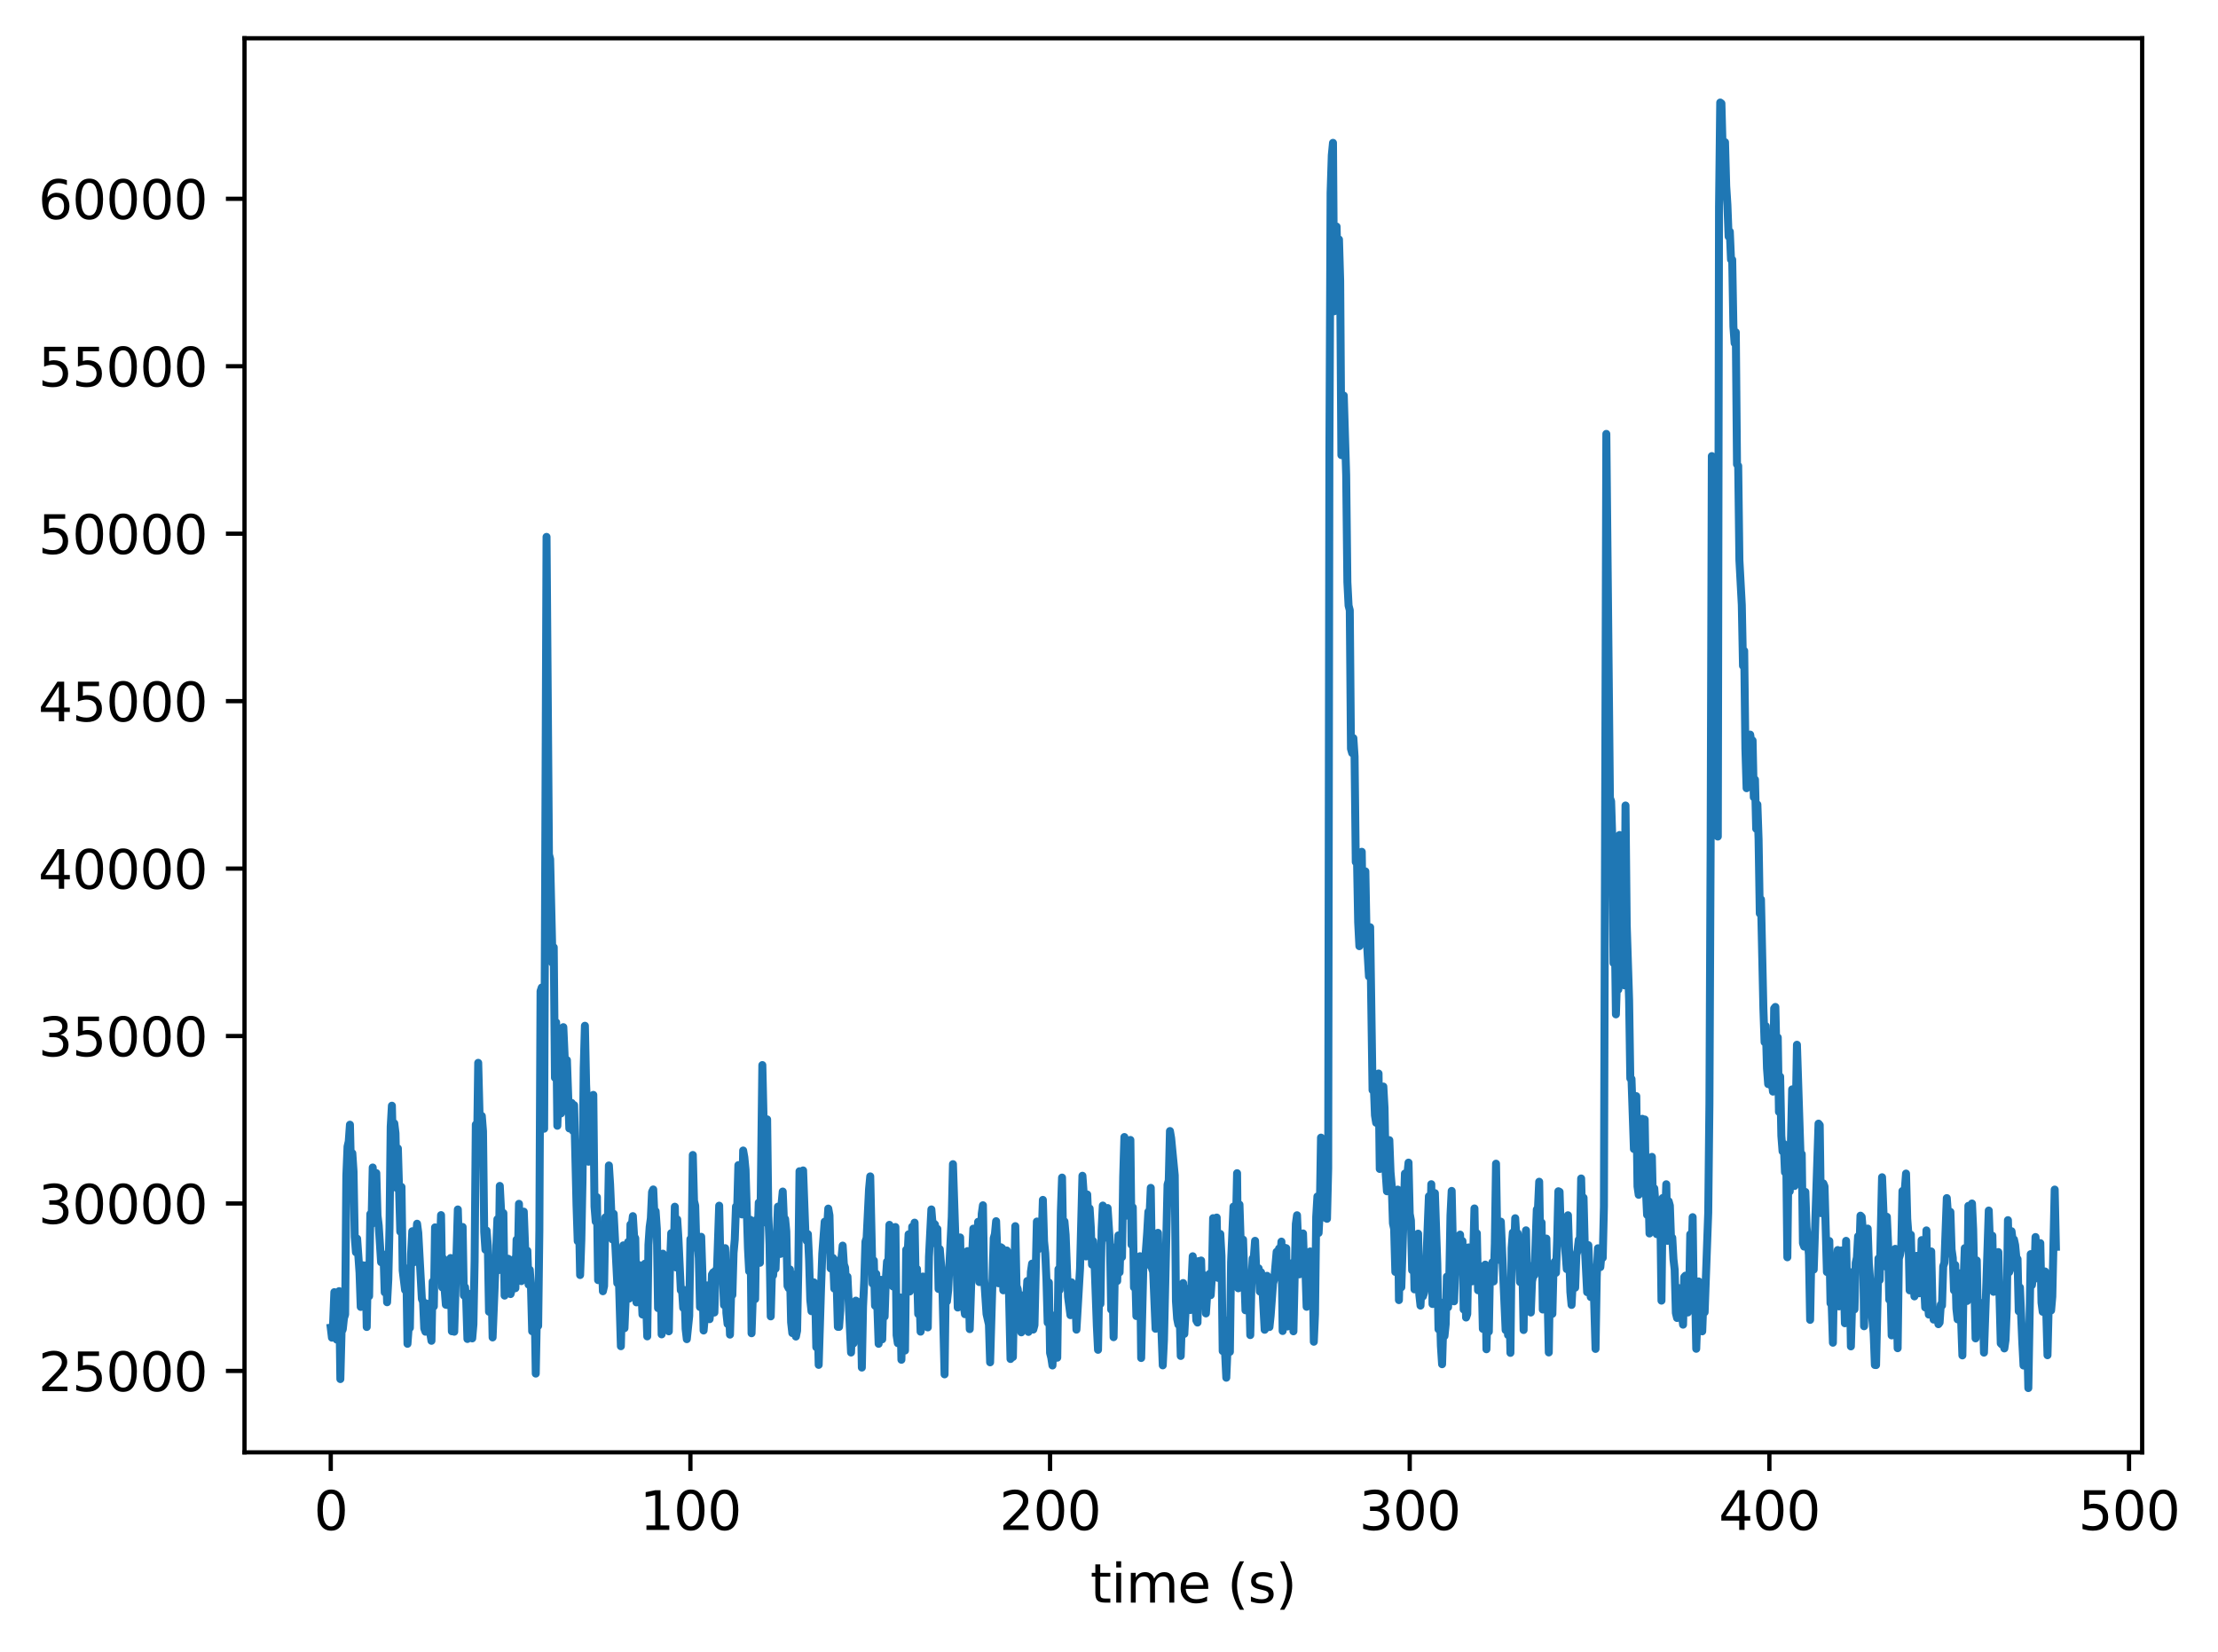 <?xml version="1.0" encoding="utf-8" standalone="no"?>
<!DOCTYPE svg PUBLIC "-//W3C//DTD SVG 1.1//EN"
  "http://www.w3.org/Graphics/SVG/1.1/DTD/svg11.dtd">
<svg xmlns:xlink="http://www.w3.org/1999/xlink" width="417.406pt" height="310.868pt" viewBox="0 0 417.406 310.868" xmlns="http://www.w3.org/2000/svg" version="1.1">
 <defs>
  <style type="text/css">*{stroke-linejoin: round; stroke-linecap: butt}</style>
 </defs>
 <g id="figure_1">
  <g id="patch_1">
   <path d="M 0 310.868 
L 417.406 310.868 
L 417.406 0 
L 0 0 
z
" style="fill: #ffffff"/>
  </g>
  <g id="axes_1">
   <g id="patch_2">
    <path d="M 46.013 273.312 
L 403.132 273.312 
L 403.132 7.2 
L 46.013 7.2 
z
" style="fill: #ffffff"/>
   </g>
   <g id="matplotlib.axis_1">
    <g id="xtick_1">
     <g id="line2d_1">
      <defs>
       <path id="m9c7e925cc3" d="M 0 0 
L 0 3.5 
" style="stroke: #000000; stroke-width: 0.8"/>
      </defs>
      <g>
       <use xlink:href="#m9c7e925cc3" x="62.245" y="273.312" style="stroke: #000000; stroke-width: 0.8"/>
      </g>
     </g>
     <g id="text_1">
      <!-- 0 -->
      <g transform="translate(59.064 287.91) scale(0.1 -0.1)">
       <defs>
        <path id="DejaVuSans-30" d="M 2034 4250 
Q 1547 4250 1301 3770 
Q 1056 3291 1056 2328 
Q 1056 1369 1301 889 
Q 1547 409 2034 409 
Q 2525 409 2770 889 
Q 3016 1369 3016 2328 
Q 3016 3291 2770 3770 
Q 2525 4250 2034 4250 
z
M 2034 4750 
Q 2819 4750 3233 4129 
Q 3647 3509 3647 2328 
Q 3647 1150 3233 529 
Q 2819 -91 2034 -91 
Q 1250 -91 836 529 
Q 422 1150 422 2328 
Q 422 3509 836 4129 
Q 1250 4750 2034 4750 
z
" transform="scale(0.016)"/>
       </defs>
       <use xlink:href="#DejaVuSans-30"/>
      </g>
     </g>
    </g>
    <g id="xtick_2">
     <g id="line2d_2">
      <g>
       <use xlink:href="#m9c7e925cc3" x="129.929" y="273.312" style="stroke: #000000; stroke-width: 0.8"/>
      </g>
     </g>
     <g id="text_2">
      <!-- 100 -->
      <g transform="translate(120.385 287.91) scale(0.1 -0.1)">
       <defs>
        <path id="DejaVuSans-31" d="M 794 531 
L 1825 531 
L 1825 4091 
L 703 3866 
L 703 4441 
L 1819 4666 
L 2450 4666 
L 2450 531 
L 3481 531 
L 3481 0 
L 794 0 
L 794 531 
z
" transform="scale(0.016)"/>
       </defs>
       <use xlink:href="#DejaVuSans-31"/>
       <use xlink:href="#DejaVuSans-30" x="63.623"/>
       <use xlink:href="#DejaVuSans-30" x="127.246"/>
      </g>
     </g>
    </g>
    <g id="xtick_3">
     <g id="line2d_3">
      <g>
       <use xlink:href="#m9c7e925cc3" x="197.612" y="273.312" style="stroke: #000000; stroke-width: 0.8"/>
      </g>
     </g>
     <g id="text_3">
      <!-- 200 -->
      <g transform="translate(188.068 287.91) scale(0.1 -0.1)">
       <defs>
        <path id="DejaVuSans-32" d="M 1228 531 
L 3431 531 
L 3431 0 
L 469 0 
L 469 531 
Q 828 903 1448 1529 
Q 2069 2156 2228 2338 
Q 2531 2678 2651 2914 
Q 2772 3150 2772 3378 
Q 2772 3750 2511 3984 
Q 2250 4219 1831 4219 
Q 1534 4219 1204 4116 
Q 875 4013 500 3803 
L 500 4441 
Q 881 4594 1212 4672 
Q 1544 4750 1819 4750 
Q 2544 4750 2975 4387 
Q 3406 4025 3406 3419 
Q 3406 3131 3298 2873 
Q 3191 2616 2906 2266 
Q 2828 2175 2409 1742 
Q 1991 1309 1228 531 
z
" transform="scale(0.016)"/>
       </defs>
       <use xlink:href="#DejaVuSans-32"/>
       <use xlink:href="#DejaVuSans-30" x="63.623"/>
       <use xlink:href="#DejaVuSans-30" x="127.246"/>
      </g>
     </g>
    </g>
    <g id="xtick_4">
     <g id="line2d_4">
      <g>
       <use xlink:href="#m9c7e925cc3" x="265.295" y="273.312" style="stroke: #000000; stroke-width: 0.8"/>
      </g>
     </g>
     <g id="text_4">
      <!-- 300 -->
      <g transform="translate(255.752 287.91) scale(0.1 -0.1)">
       <defs>
        <path id="DejaVuSans-33" d="M 2597 2516 
Q 3050 2419 3304 2112 
Q 3559 1806 3559 1356 
Q 3559 666 3084 287 
Q 2609 -91 1734 -91 
Q 1441 -91 1130 -33 
Q 819 25 488 141 
L 488 750 
Q 750 597 1062 519 
Q 1375 441 1716 441 
Q 2309 441 2620 675 
Q 2931 909 2931 1356 
Q 2931 1769 2642 2001 
Q 2353 2234 1838 2234 
L 1294 2234 
L 1294 2753 
L 1863 2753 
Q 2328 2753 2575 2939 
Q 2822 3125 2822 3475 
Q 2822 3834 2567 4026 
Q 2313 4219 1838 4219 
Q 1578 4219 1281 4162 
Q 984 4106 628 3988 
L 628 4550 
Q 988 4650 1302 4700 
Q 1616 4750 1894 4750 
Q 2613 4750 3031 4423 
Q 3450 4097 3450 3541 
Q 3450 3153 3228 2886 
Q 3006 2619 2597 2516 
z
" transform="scale(0.016)"/>
       </defs>
       <use xlink:href="#DejaVuSans-33"/>
       <use xlink:href="#DejaVuSans-30" x="63.623"/>
       <use xlink:href="#DejaVuSans-30" x="127.246"/>
      </g>
     </g>
    </g>
    <g id="xtick_5">
     <g id="line2d_5">
      <g>
       <use xlink:href="#m9c7e925cc3" x="332.979" y="273.312" style="stroke: #000000; stroke-width: 0.8"/>
      </g>
     </g>
     <g id="text_5">
      <!-- 400 -->
      <g transform="translate(323.435 287.91) scale(0.1 -0.1)">
       <defs>
        <path id="DejaVuSans-34" d="M 2419 4116 
L 825 1625 
L 2419 1625 
L 2419 4116 
z
M 2253 4666 
L 3047 4666 
L 3047 1625 
L 3713 1625 
L 3713 1100 
L 3047 1100 
L 3047 0 
L 2419 0 
L 2419 1100 
L 313 1100 
L 313 1709 
L 2253 4666 
z
" transform="scale(0.016)"/>
       </defs>
       <use xlink:href="#DejaVuSans-34"/>
       <use xlink:href="#DejaVuSans-30" x="63.623"/>
       <use xlink:href="#DejaVuSans-30" x="127.246"/>
      </g>
     </g>
    </g>
    <g id="xtick_6">
     <g id="line2d_6">
      <g>
       <use xlink:href="#m9c7e925cc3" x="400.662" y="273.312" style="stroke: #000000; stroke-width: 0.8"/>
      </g>
     </g>
     <g id="text_6">
      <!-- 500 -->
      <g transform="translate(391.118 287.91) scale(0.1 -0.1)">
       <defs>
        <path id="DejaVuSans-35" d="M 691 4666 
L 3169 4666 
L 3169 4134 
L 1269 4134 
L 1269 2991 
Q 1406 3038 1543 3061 
Q 1681 3084 1819 3084 
Q 2600 3084 3056 2656 
Q 3513 2228 3513 1497 
Q 3513 744 3044 326 
Q 2575 -91 1722 -91 
Q 1428 -91 1123 -41 
Q 819 9 494 109 
L 494 744 
Q 775 591 1075 516 
Q 1375 441 1709 441 
Q 2250 441 2565 725 
Q 2881 1009 2881 1497 
Q 2881 1984 2565 2268 
Q 2250 2553 1709 2553 
Q 1456 2553 1204 2497 
Q 953 2441 691 2322 
L 691 4666 
z
" transform="scale(0.016)"/>
       </defs>
       <use xlink:href="#DejaVuSans-35"/>
       <use xlink:href="#DejaVuSans-30" x="63.623"/>
       <use xlink:href="#DejaVuSans-30" x="127.246"/>
      </g>
     </g>
    </g>
    <g id="text_7">
     <!-- time (s) -->
     <g transform="translate(205.181 301.589) scale(0.1 -0.1)">
      <defs>
       <path id="DejaVuSans-74" d="M 1172 4494 
L 1172 3500 
L 2356 3500 
L 2356 3053 
L 1172 3053 
L 1172 1153 
Q 1172 725 1289 603 
Q 1406 481 1766 481 
L 2356 481 
L 2356 0 
L 1766 0 
Q 1100 0 847 248 
Q 594 497 594 1153 
L 594 3053 
L 172 3053 
L 172 3500 
L 594 3500 
L 594 4494 
L 1172 4494 
z
" transform="scale(0.016)"/>
       <path id="DejaVuSans-69" d="M 603 3500 
L 1178 3500 
L 1178 0 
L 603 0 
L 603 3500 
z
M 603 4863 
L 1178 4863 
L 1178 4134 
L 603 4134 
L 603 4863 
z
" transform="scale(0.016)"/>
       <path id="DejaVuSans-6d" d="M 3328 2828 
Q 3544 3216 3844 3400 
Q 4144 3584 4550 3584 
Q 5097 3584 5394 3201 
Q 5691 2819 5691 2113 
L 5691 0 
L 5113 0 
L 5113 2094 
Q 5113 2597 4934 2840 
Q 4756 3084 4391 3084 
Q 3944 3084 3684 2787 
Q 3425 2491 3425 1978 
L 3425 0 
L 2847 0 
L 2847 2094 
Q 2847 2600 2669 2842 
Q 2491 3084 2119 3084 
Q 1678 3084 1418 2786 
Q 1159 2488 1159 1978 
L 1159 0 
L 581 0 
L 581 3500 
L 1159 3500 
L 1159 2956 
Q 1356 3278 1631 3431 
Q 1906 3584 2284 3584 
Q 2666 3584 2933 3390 
Q 3200 3197 3328 2828 
z
" transform="scale(0.016)"/>
       <path id="DejaVuSans-65" d="M 3597 1894 
L 3597 1613 
L 953 1613 
Q 991 1019 1311 708 
Q 1631 397 2203 397 
Q 2534 397 2845 478 
Q 3156 559 3463 722 
L 3463 178 
Q 3153 47 2828 -22 
Q 2503 -91 2169 -91 
Q 1331 -91 842 396 
Q 353 884 353 1716 
Q 353 2575 817 3079 
Q 1281 3584 2069 3584 
Q 2775 3584 3186 3129 
Q 3597 2675 3597 1894 
z
M 3022 2063 
Q 3016 2534 2758 2815 
Q 2500 3097 2075 3097 
Q 1594 3097 1305 2825 
Q 1016 2553 972 2059 
L 3022 2063 
z
" transform="scale(0.016)"/>
       <path id="DejaVuSans-20" transform="scale(0.016)"/>
       <path id="DejaVuSans-28" d="M 1984 4856 
Q 1566 4138 1362 3434 
Q 1159 2731 1159 2009 
Q 1159 1288 1364 580 
Q 1569 -128 1984 -844 
L 1484 -844 
Q 1016 -109 783 600 
Q 550 1309 550 2009 
Q 550 2706 781 3412 
Q 1013 4119 1484 4856 
L 1984 4856 
z
" transform="scale(0.016)"/>
       <path id="DejaVuSans-73" d="M 2834 3397 
L 2834 2853 
Q 2591 2978 2328 3040 
Q 2066 3103 1784 3103 
Q 1356 3103 1142 2972 
Q 928 2841 928 2578 
Q 928 2378 1081 2264 
Q 1234 2150 1697 2047 
L 1894 2003 
Q 2506 1872 2764 1633 
Q 3022 1394 3022 966 
Q 3022 478 2636 193 
Q 2250 -91 1575 -91 
Q 1294 -91 989 -36 
Q 684 19 347 128 
L 347 722 
Q 666 556 975 473 
Q 1284 391 1588 391 
Q 1994 391 2212 530 
Q 2431 669 2431 922 
Q 2431 1156 2273 1281 
Q 2116 1406 1581 1522 
L 1381 1569 
Q 847 1681 609 1914 
Q 372 2147 372 2553 
Q 372 3047 722 3315 
Q 1072 3584 1716 3584 
Q 2034 3584 2315 3537 
Q 2597 3491 2834 3397 
z
" transform="scale(0.016)"/>
       <path id="DejaVuSans-29" d="M 513 4856 
L 1013 4856 
Q 1481 4119 1714 3412 
Q 1947 2706 1947 2009 
Q 1947 1309 1714 600 
Q 1481 -109 1013 -844 
L 513 -844 
Q 928 -128 1133 580 
Q 1338 1288 1338 2009 
Q 1338 2731 1133 3434 
Q 928 4138 513 4856 
z
" transform="scale(0.016)"/>
      </defs>
      <use xlink:href="#DejaVuSans-74"/>
      <use xlink:href="#DejaVuSans-69" x="39.209"/>
      <use xlink:href="#DejaVuSans-6d" x="66.992"/>
      <use xlink:href="#DejaVuSans-65" x="164.404"/>
      <use xlink:href="#DejaVuSans-20" x="225.928"/>
      <use xlink:href="#DejaVuSans-28" x="257.715"/>
      <use xlink:href="#DejaVuSans-73" x="296.729"/>
      <use xlink:href="#DejaVuSans-29" x="348.828"/>
     </g>
    </g>
   </g>
   <g id="matplotlib.axis_2">
    <g id="ytick_1">
     <g id="line2d_7">
      <defs>
       <path id="md7fbe7fcf5" d="M 0 0 
L -3.5 0 
" style="stroke: #000000; stroke-width: 0.8"/>
      </defs>
      <g>
       <use xlink:href="#md7fbe7fcf5" x="46.013" y="257.99" style="stroke: #000000; stroke-width: 0.8"/>
      </g>
     </g>
     <g id="text_8">
      <!-- 25000 -->
      <g transform="translate(7.2 261.789) scale(0.1 -0.1)">
       <use xlink:href="#DejaVuSans-32"/>
       <use xlink:href="#DejaVuSans-35" x="63.623"/>
       <use xlink:href="#DejaVuSans-30" x="127.246"/>
       <use xlink:href="#DejaVuSans-30" x="190.869"/>
       <use xlink:href="#DejaVuSans-30" x="254.492"/>
      </g>
     </g>
    </g>
    <g id="ytick_2">
     <g id="line2d_8">
      <g>
       <use xlink:href="#md7fbe7fcf5" x="46.013" y="226.479" style="stroke: #000000; stroke-width: 0.8"/>
      </g>
     </g>
     <g id="text_9">
      <!-- 30000 -->
      <g transform="translate(7.2 230.278) scale(0.1 -0.1)">
       <use xlink:href="#DejaVuSans-33"/>
       <use xlink:href="#DejaVuSans-30" x="63.623"/>
       <use xlink:href="#DejaVuSans-30" x="127.246"/>
       <use xlink:href="#DejaVuSans-30" x="190.869"/>
       <use xlink:href="#DejaVuSans-30" x="254.492"/>
      </g>
     </g>
    </g>
    <g id="ytick_3">
     <g id="line2d_9">
      <g>
       <use xlink:href="#md7fbe7fcf5" x="46.013" y="194.967" style="stroke: #000000; stroke-width: 0.8"/>
      </g>
     </g>
     <g id="text_10">
      <!-- 35000 -->
      <g transform="translate(7.2 198.767) scale(0.1 -0.1)">
       <use xlink:href="#DejaVuSans-33"/>
       <use xlink:href="#DejaVuSans-35" x="63.623"/>
       <use xlink:href="#DejaVuSans-30" x="127.246"/>
       <use xlink:href="#DejaVuSans-30" x="190.869"/>
       <use xlink:href="#DejaVuSans-30" x="254.492"/>
      </g>
     </g>
    </g>
    <g id="ytick_4">
     <g id="line2d_10">
      <g>
       <use xlink:href="#md7fbe7fcf5" x="46.013" y="163.456" style="stroke: #000000; stroke-width: 0.8"/>
      </g>
     </g>
     <g id="text_11">
      <!-- 40000 -->
      <g transform="translate(7.2 167.255) scale(0.1 -0.1)">
       <use xlink:href="#DejaVuSans-34"/>
       <use xlink:href="#DejaVuSans-30" x="63.623"/>
       <use xlink:href="#DejaVuSans-30" x="127.246"/>
       <use xlink:href="#DejaVuSans-30" x="190.869"/>
       <use xlink:href="#DejaVuSans-30" x="254.492"/>
      </g>
     </g>
    </g>
    <g id="ytick_5">
     <g id="line2d_11">
      <g>
       <use xlink:href="#md7fbe7fcf5" x="46.013" y="131.945" style="stroke: #000000; stroke-width: 0.8"/>
      </g>
     </g>
     <g id="text_12">
      <!-- 45000 -->
      <g transform="translate(7.2 135.744) scale(0.1 -0.1)">
       <use xlink:href="#DejaVuSans-34"/>
       <use xlink:href="#DejaVuSans-35" x="63.623"/>
       <use xlink:href="#DejaVuSans-30" x="127.246"/>
       <use xlink:href="#DejaVuSans-30" x="190.869"/>
       <use xlink:href="#DejaVuSans-30" x="254.492"/>
      </g>
     </g>
    </g>
    <g id="ytick_6">
     <g id="line2d_12">
      <g>
       <use xlink:href="#md7fbe7fcf5" x="46.013" y="100.434" style="stroke: #000000; stroke-width: 0.8"/>
      </g>
     </g>
     <g id="text_13">
      <!-- 50000 -->
      <g transform="translate(7.2 104.233) scale(0.1 -0.1)">
       <use xlink:href="#DejaVuSans-35"/>
       <use xlink:href="#DejaVuSans-30" x="63.623"/>
       <use xlink:href="#DejaVuSans-30" x="127.246"/>
       <use xlink:href="#DejaVuSans-30" x="190.869"/>
       <use xlink:href="#DejaVuSans-30" x="254.492"/>
      </g>
     </g>
    </g>
    <g id="ytick_7">
     <g id="line2d_13">
      <g>
       <use xlink:href="#md7fbe7fcf5" x="46.013" y="68.923" style="stroke: #000000; stroke-width: 0.8"/>
      </g>
     </g>
     <g id="text_14">
      <!-- 55000 -->
      <g transform="translate(7.2 72.722) scale(0.1 -0.1)">
       <use xlink:href="#DejaVuSans-35"/>
       <use xlink:href="#DejaVuSans-35" x="63.623"/>
       <use xlink:href="#DejaVuSans-30" x="127.246"/>
       <use xlink:href="#DejaVuSans-30" x="190.869"/>
       <use xlink:href="#DejaVuSans-30" x="254.492"/>
      </g>
     </g>
    </g>
    <g id="ytick_8">
     <g id="line2d_14">
      <g>
       <use xlink:href="#md7fbe7fcf5" x="46.013" y="37.411" style="stroke: #000000; stroke-width: 0.8"/>
      </g>
     </g>
     <g id="text_15">
      <!-- 60000 -->
      <g transform="translate(7.2 41.211) scale(0.1 -0.1)">
       <defs>
        <path id="DejaVuSans-36" d="M 2113 2584 
Q 1688 2584 1439 2293 
Q 1191 2003 1191 1497 
Q 1191 994 1439 701 
Q 1688 409 2113 409 
Q 2538 409 2786 701 
Q 3034 994 3034 1497 
Q 3034 2003 2786 2293 
Q 2538 2584 2113 2584 
z
M 3366 4563 
L 3366 3988 
Q 3128 4100 2886 4159 
Q 2644 4219 2406 4219 
Q 1781 4219 1451 3797 
Q 1122 3375 1075 2522 
Q 1259 2794 1537 2939 
Q 1816 3084 2150 3084 
Q 2853 3084 3261 2657 
Q 3669 2231 3669 1497 
Q 3669 778 3244 343 
Q 2819 -91 2113 -91 
Q 1303 -91 875 529 
Q 447 1150 447 2328 
Q 447 3434 972 4092 
Q 1497 4750 2381 4750 
Q 2619 4750 2861 4703 
Q 3103 4656 3366 4563 
z
" transform="scale(0.016)"/>
       </defs>
       <use xlink:href="#DejaVuSans-36"/>
       <use xlink:href="#DejaVuSans-30" x="63.623"/>
       <use xlink:href="#DejaVuSans-30" x="127.246"/>
       <use xlink:href="#DejaVuSans-30" x="190.869"/>
       <use xlink:href="#DejaVuSans-30" x="254.492"/>
      </g>
     </g>
    </g>
   </g>
   <g id="line2d_15">
    <path d="M 62.245 249.861 
L 62.471 251.736 
L 62.696 248.823 
L 62.922 243.16 
L 63.148 246.446 
L 63.373 252.1 
L 63.599 244.95 
L 63.825 242.973 
L 64.05 259.522 
L 64.276 250.629 
L 64.501 250.186 
L 64.727 248.048 
L 64.953 247.373 
L 65.178 221.247 
L 65.404 215.767 
L 65.629 214.808 
L 65.855 211.651 
L 66.081 221.338 
L 66.306 217.017 
L 66.532 220.435 
L 66.757 232.767 
L 66.983 235.66 
L 67.209 233.095 
L 67.66 239.501 
L 67.886 245.945 
L 68.111 243.439 
L 68.337 238.112 
L 68.562 239.313 
L 68.788 238.153 
L 69.014 249.724 
L 69.239 237.961 
L 69.465 243.923 
L 69.69 228.459 
L 69.916 230.395 
L 70.142 219.706 
L 70.367 224.35 
L 70.593 226.218 
L 70.818 220.758 
L 71.044 228.718 
L 71.27 230.631 
L 71.721 237.53 
L 71.947 236.052 
L 72.172 236.08 
L 72.398 243.203 
L 72.623 237.695 
L 72.849 245.067 
L 73.075 240.806 
L 73.3 231.045 
L 73.526 212.05 
L 73.751 208.077 
L 73.977 217.675 
L 74.203 211.395 
L 74.428 213.258 
L 74.654 223.577 
L 74.879 216.118 
L 75.331 231.787 
L 75.556 223.359 
L 75.782 239.095 
L 76.233 242.768 
L 76.459 238.716 
L 76.684 252.885 
L 76.91 249.743 
L 77.136 249.899 
L 77.361 236.004 
L 77.587 231.702 
L 77.812 237.584 
L 78.038 235.735 
L 78.489 230.284 
L 78.715 232.012 
L 79.392 244.461 
L 79.617 244.957 
L 79.843 250.009 
L 80.069 250.614 
L 80.294 245.322 
L 80.52 249.761 
L 80.745 246.608 
L 80.971 250.909 
L 81.197 252.322 
L 81.422 241.171 
L 81.648 245.839 
L 81.873 230.97 
L 82.099 234.089 
L 82.325 233.232 
L 82.776 234.78 
L 83.001 228.664 
L 83.227 242.276 
L 83.453 236.885 
L 83.678 242.657 
L 83.904 245.537 
L 84.13 245.578 
L 84.355 239.167 
L 84.581 238.604 
L 84.806 236.738 
L 85.032 250.529 
L 85.258 243.219 
L 85.483 250.612 
L 86.16 227.603 
L 86.386 235.513 
L 86.611 235.451 
L 87.062 230.894 
L 87.288 243.787 
L 87.514 242.221 
L 87.739 244.771 
L 87.965 251.977 
L 88.191 244.35 
L 88.416 243.486 
L 88.642 244.582 
L 88.867 251.867 
L 89.093 249.225 
L 89.319 237.259 
L 89.544 211.625 
L 89.77 216.533 
L 89.995 200.01 
L 90.447 217.611 
L 90.672 210.005 
L 90.898 212.878 
L 91.123 231.815 
L 91.349 235.178 
L 91.575 231.581 
L 91.8 234.363 
L 92.026 246.852 
L 92.477 240.558 
L 92.703 251.687 
L 93.605 229.437 
L 93.831 239.023 
L 94.056 223.172 
L 94.282 227.562 
L 94.508 228.5 
L 94.733 228.288 
L 94.959 243.816 
L 95.184 239.404 
L 95.41 239.79 
L 95.636 236.874 
L 95.861 239.378 
L 96.087 243.526 
L 96.313 242.631 
L 96.764 236.947 
L 96.989 242.426 
L 97.215 233.284 
L 97.441 237.56 
L 97.666 226.541 
L 97.892 237.604 
L 98.117 241.09 
L 98.343 237.865 
L 98.569 228.012 
L 99.02 239.973 
L 99.245 235.368 
L 99.471 241.743 
L 99.697 238.955 
L 99.922 242.054 
L 100.148 250.529 
L 100.374 242.453 
L 100.599 244.758 
L 100.825 258.495 
L 101.05 246.595 
L 101.276 249.524 
L 101.502 231.629 
L 101.727 186.518 
L 101.953 185.836 
L 102.404 212.408 
L 102.855 101.034 
L 103.306 160.776 
L 103.532 161.663 
L 103.983 181.227 
L 104.209 178.265 
L 104.435 202.817 
L 104.66 192.392 
L 104.886 211.854 
L 105.111 205.394 
L 105.337 205.088 
L 105.563 209.543 
L 105.788 197.998 
L 106.014 193.296 
L 106.465 203.404 
L 106.691 199.496 
L 107.142 212.358 
L 107.367 212.303 
L 107.593 207.561 
L 107.819 212.809 
L 108.044 207.968 
L 108.496 226.822 
L 108.721 233.567 
L 108.947 228.87 
L 109.172 239.945 
L 109.398 233.465 
L 109.624 222.035 
L 109.849 200.997 
L 110.075 193.033 
L 110.3 204.104 
L 110.526 209.28 
L 110.752 218.615 
L 110.977 209.748 
L 111.203 215.254 
L 111.428 213.193 
L 111.654 206.043 
L 111.88 227.057 
L 112.105 229.888 
L 112.331 225.286 
L 112.557 240.902 
L 112.782 234.983 
L 113.008 239.898 
L 113.233 236.27 
L 113.459 242.996 
L 113.685 242.012 
L 113.91 229.103 
L 114.136 232.486 
L 114.361 231.701 
L 114.587 219.324 
L 114.813 222.84 
L 115.264 233.256 
L 115.489 228.414 
L 116.166 241.47 
L 116.392 238.127 
L 116.843 253.342 
L 117.294 234.361 
L 117.52 249.957 
L 118.197 233.734 
L 118.422 244.372 
L 118.648 230.426 
L 118.874 230.783 
L 119.099 228.86 
L 119.325 232.609 
L 119.55 233.02 
L 119.776 245.094 
L 120.002 243.297 
L 120.227 238.045 
L 120.453 239.476 
L 120.679 242.36 
L 120.904 247.377 
L 121.13 246.308 
L 121.355 237.818 
L 121.807 251.49 
L 122.032 234.241 
L 122.258 230.912 
L 122.483 229.259 
L 122.709 224.294 
L 122.935 223.839 
L 123.16 228.924 
L 123.386 227.936 
L 123.611 231.247 
L 123.837 246.175 
L 124.063 238.756 
L 124.288 237.309 
L 124.514 251.111 
L 124.74 235.922 
L 124.965 240.269 
L 125.191 241.617 
L 125.416 245.369 
L 125.642 245.832 
L 125.868 250.538 
L 126.093 237.801 
L 126.319 232.064 
L 126.544 237.221 
L 126.77 237.517 
L 126.996 227.086 
L 127.221 238.511 
L 127.447 229.469 
L 127.672 233.079 
L 128.124 242.82 
L 128.349 242.637 
L 128.575 246.13 
L 128.801 242.761 
L 129.026 250.062 
L 129.252 252.015 
L 129.703 247.643 
L 129.929 233.171 
L 130.154 234.783 
L 130.38 217.351 
L 130.605 225.991 
L 130.831 226.893 
L 131.057 234.864 
L 131.282 233.465 
L 131.508 236.752 
L 131.733 245.972 
L 131.959 232.75 
L 132.185 239.665 
L 132.41 250.382 
L 132.636 247.85 
L 132.862 247.411 
L 133.087 241.898 
L 133.313 247.48 
L 133.538 248.254 
L 133.764 246.153 
L 133.99 239.838 
L 134.215 239.452 
L 134.441 247 
L 134.666 239.069 
L 134.892 240.074 
L 135.343 226.892 
L 135.569 237.572 
L 135.794 236.337 
L 136.02 239.679 
L 136.246 245.595 
L 136.471 234.885 
L 136.697 247.079 
L 136.923 249.156 
L 137.148 244.74 
L 137.374 251.159 
L 137.599 242.999 
L 137.825 243.702 
L 138.051 235.768 
L 138.276 233.269 
L 138.502 227.051 
L 138.727 227.604 
L 138.953 219.26 
L 139.179 219.26 
L 139.404 227.856 
L 139.63 228.543 
L 139.855 216.511 
L 140.081 217.801 
L 140.307 220.154 
L 140.758 234.908 
L 140.984 239.237 
L 141.209 229.548 
L 141.435 250.902 
L 141.886 237.668 
L 142.112 244.474 
L 142.337 229.567 
L 142.563 233.485 
L 142.788 226.32 
L 143.014 237.639 
L 143.465 200.432 
L 144.142 230.071 
L 144.368 210.647 
L 144.593 228.744 
L 144.819 234.214 
L 145.045 247.728 
L 145.27 239.545 
L 145.496 240.004 
L 145.721 237.069 
L 145.947 238.756 
L 146.398 227.075 
L 146.624 229.525 
L 146.849 235.976 
L 147.075 226.665 
L 147.301 224.229 
L 147.526 229.702 
L 147.752 229.401 
L 147.977 231.738 
L 148.203 241.995 
L 148.429 242.434 
L 148.654 238.881 
L 148.88 248.837 
L 149.106 250.867 
L 149.331 241.78 
L 149.557 239.855 
L 149.782 251.52 
L 150.008 250.423 
L 150.234 238.787 
L 150.459 220.409 
L 150.685 225.298 
L 150.91 225.533 
L 151.136 220.258 
L 151.587 232.552 
L 151.813 233.517 
L 152.038 232.245 
L 152.264 237.165 
L 152.49 244.642 
L 152.715 246.753 
L 153.167 241.321 
L 153.392 242.663 
L 153.618 253.532 
L 153.843 246.888 
L 154.069 256.852 
L 154.52 242.194 
L 154.746 235.915 
L 155.197 229.904 
L 155.423 234.651 
L 155.874 227.44 
L 156.099 228.722 
L 156.325 238.71 
L 156.551 238.006 
L 156.776 236.739 
L 157.002 242.495 
L 157.228 237.177 
L 157.453 241.559 
L 157.679 249.695 
L 157.904 249.702 
L 158.13 246.621 
L 158.356 236.73 
L 158.581 234.407 
L 158.807 237.909 
L 159.032 238.554 
L 159.258 242.137 
L 159.484 240.25 
L 160.16 254.525 
L 160.386 246.886 
L 160.612 252.827 
L 161.063 244.763 
L 161.289 247.604 
L 161.514 251.88 
L 161.74 249.153 
L 161.965 244.985 
L 162.191 257.359 
L 162.417 245.825 
L 162.642 241.085 
L 162.868 233.653 
L 163.093 232.963 
L 163.545 223.778 
L 163.77 221.378 
L 164.221 241.578 
L 164.447 237.213 
L 164.673 245.718 
L 164.898 239.718 
L 165.35 252.888 
L 165.575 250.369 
L 165.801 240.847 
L 166.026 252.047 
L 166.252 243.831 
L 166.478 247.765 
L 166.703 240.808 
L 166.929 237.416 
L 167.154 238.846 
L 167.38 230.496 
L 167.606 235.747 
L 167.831 238.167 
L 168.057 242.099 
L 168.508 230.904 
L 168.734 251.27 
L 168.959 252.771 
L 169.411 244.159 
L 169.636 255.891 
L 169.862 244.666 
L 170.087 246.443 
L 170.313 254.157 
L 170.539 235.19 
L 170.764 236.987 
L 170.99 232.279 
L 171.215 243.038 
L 171.441 241.62 
L 171.667 230.848 
L 171.892 232.631 
L 172.118 230.083 
L 172.344 242.567 
L 172.569 238.802 
L 172.795 247.28 
L 173.02 243.576 
L 173.246 250.604 
L 173.472 249.41 
L 173.697 240.226 
L 173.923 247.177 
L 174.148 249.083 
L 174.374 247.041 
L 174.6 249.802 
L 174.825 236.487 
L 175.276 227.598 
L 175.502 230.427 
L 175.728 230.217 
L 175.953 230.429 
L 176.179 234.115 
L 176.405 231.257 
L 176.63 242.57 
L 176.856 235.065 
L 177.307 240.444 
L 177.758 258.636 
L 177.984 241.644 
L 178.209 244.902 
L 178.435 242.844 
L 179.112 229.039 
L 179.337 219.079 
L 179.789 232.811 
L 180.014 237.607 
L 180.24 246.063 
L 180.466 242.838 
L 180.691 232.869 
L 180.917 245.695 
L 181.142 239.847 
L 181.368 245.66 
L 181.594 247.319 
L 181.819 247.287 
L 182.045 235.444 
L 182.27 241.194 
L 182.496 250.126 
L 182.947 236.142 
L 183.173 231.216 
L 183.398 238.149 
L 183.624 232.29 
L 183.85 234.044 
L 184.075 229.922 
L 184.301 241.27 
L 184.527 238.241 
L 184.752 228.444 
L 184.978 226.813 
L 185.203 240.592 
L 185.655 247.285 
L 186.106 249.272 
L 186.331 256.372 
L 187.008 233.012 
L 187.234 232.224 
L 187.459 229.811 
L 187.911 241.499 
L 188.136 239.126 
L 188.362 234.717 
L 188.588 234.885 
L 188.813 242.823 
L 189.264 238.158 
L 189.49 235.329 
L 189.716 236.004 
L 190.167 255.744 
L 190.392 249.518 
L 190.618 255.378 
L 191.069 230.744 
L 191.295 241.973 
L 191.52 242.6 
L 191.746 244.677 
L 191.972 244.215 
L 192.197 250.733 
L 192.423 245.691 
L 192.649 243.743 
L 192.874 249.123 
L 193.325 241.063 
L 193.551 250.65 
L 193.777 246.741 
L 194.002 239.346 
L 194.228 237.795 
L 194.453 250.207 
L 194.679 249.37 
L 195.13 229.876 
L 195.356 235.115 
L 195.581 233.929 
L 195.807 234.154 
L 196.033 233.051 
L 196.258 225.803 
L 196.484 233.604 
L 196.71 235.864 
L 196.935 240.866 
L 197.161 248.906 
L 197.386 241.342 
L 197.612 254.604 
L 197.838 255.495 
L 198.063 256.966 
L 198.289 252.146 
L 198.514 250.728 
L 198.74 247.422 
L 198.966 255.505 
L 199.191 238.836 
L 199.417 242.759 
L 199.642 228.113 
L 199.868 221.603 
L 200.094 235.04 
L 200.319 229.854 
L 200.545 232.404 
L 200.996 244.052 
L 201.447 247.495 
L 201.673 241.322 
L 201.899 245.722 
L 202.124 247.374 
L 202.35 243.354 
L 202.575 250.224 
L 203.252 238.716 
L 203.703 221.261 
L 203.929 224.415 
L 204.155 225.664 
L 204.38 236.443 
L 204.606 224.783 
L 204.832 230.13 
L 205.057 227.409 
L 205.283 230.996 
L 205.508 237.997 
L 205.734 233.57 
L 205.96 237.047 
L 206.411 249.455 
L 206.636 254.02 
L 206.862 241.848 
L 207.088 245.38 
L 207.313 231.449 
L 207.539 226.872 
L 207.764 228.63 
L 207.99 232.897 
L 208.216 229.14 
L 208.441 227.333 
L 208.893 234.282 
L 209.118 246.456 
L 209.344 240.255 
L 209.569 251.641 
L 209.795 239.495 
L 210.021 234.681 
L 210.246 241.073 
L 210.472 232.482 
L 210.697 239.431 
L 210.923 232.566 
L 211.149 236.573 
L 211.374 221.422 
L 211.6 213.972 
L 211.825 228.808 
L 212.051 218.658 
L 212.277 222.17 
L 212.502 220.022 
L 212.728 214.522 
L 212.954 234.255 
L 213.179 227.2 
L 213.405 242.264 
L 213.63 239.037 
L 213.856 247.666 
L 214.082 240.338 
L 214.307 245.236 
L 214.533 236.4 
L 214.758 255.56 
L 215.21 236.429 
L 215.435 238.219 
L 215.886 232.006 
L 216.112 228.028 
L 216.338 228.642 
L 216.563 223.54 
L 216.789 238.688 
L 217.015 239.348 
L 217.466 250.059 
L 217.917 232.002 
L 218.143 242.04 
L 218.368 244.849 
L 218.819 256.944 
L 219.045 252.208 
L 219.722 222.923 
L 219.947 222.175 
L 220.173 212.842 
L 220.399 214.161 
L 221.076 221.176 
L 221.301 244.852 
L 221.527 248.163 
L 221.752 249.277 
L 221.978 246.374 
L 222.204 255.173 
L 222.655 241.45 
L 222.88 251.021 
L 223.332 242.539 
L 223.783 243.571 
L 224.008 246.529 
L 224.46 236.408 
L 224.911 243.919 
L 225.137 248.477 
L 225.362 248.888 
L 225.588 237.316 
L 225.813 245.601 
L 226.039 237.21 
L 226.265 245.061 
L 226.49 239.926 
L 226.716 240.64 
L 226.941 247.169 
L 227.393 240.43 
L 227.618 239.72 
L 227.844 243.733 
L 228.069 240.197 
L 228.295 229.24 
L 228.521 240.012 
L 228.746 237.41 
L 228.972 229.126 
L 229.198 240.478 
L 229.423 234.682 
L 229.649 232.209 
L 229.874 236.316 
L 230.1 254.255 
L 230.326 249.898 
L 230.777 259.267 
L 231.228 248.365 
L 231.454 254.401 
L 231.679 237.477 
L 232.13 227.056 
L 232.356 241.071 
L 232.807 220.777 
L 233.033 242.437 
L 233.259 226.68 
L 233.484 233.699 
L 233.71 235.507 
L 233.935 233.277 
L 234.387 246.581 
L 234.612 243.011 
L 235.063 241.321 
L 235.289 251.248 
L 235.515 241.219 
L 235.74 236.834 
L 235.966 236.496 
L 236.191 233.504 
L 236.417 239.417 
L 236.643 240.337 
L 236.868 238.679 
L 237.094 243.054 
L 237.32 239.422 
L 237.545 241.865 
L 237.996 250.247 
L 238.222 249.917 
L 238.448 240.089 
L 238.673 242.047 
L 238.899 249.732 
L 239.124 247.579 
L 239.576 241.505 
L 239.801 240.722 
L 240.252 235.571 
L 240.478 238.953 
L 240.704 234.962 
L 240.929 236.647 
L 241.155 233.653 
L 241.381 250.482 
L 241.832 234.83 
L 242.057 234.893 
L 242.283 249.626 
L 242.509 242.66 
L 242.734 246.926 
L 243.185 237.703 
L 243.411 250.534 
L 243.862 230.329 
L 244.088 228.691 
L 244.539 239.813 
L 244.99 236.991 
L 245.216 232.116 
L 245.442 239.103 
L 245.667 238.8 
L 245.893 245.921 
L 246.118 239.753 
L 246.57 235.504 
L 246.795 244.878 
L 247.021 238.369 
L 247.246 252.499 
L 247.472 247.325 
L 247.698 228.985 
L 247.923 225.155 
L 248.149 232.027 
L 248.374 227.77 
L 248.6 214.083 
L 248.826 225.518 
L 249.051 219.577 
L 249.277 221.896 
L 249.503 229.231 
L 249.728 229.362 
L 249.954 219.858 
L 250.179 85.423 
L 250.405 36.252 
L 250.631 29.221 
L 250.856 26.881 
L 251.082 58.576 
L 251.307 45.363 
L 251.533 42.634 
L 251.759 50.98 
L 251.984 45.056 
L 252.21 52.845 
L 252.435 85.646 
L 252.661 81.904 
L 252.887 74.442 
L 253.338 89.395 
L 253.564 109.534 
L 253.789 113.964 
L 254.015 114.837 
L 254.24 140.923 
L 254.466 141.715 
L 254.692 138.904 
L 254.917 142.332 
L 255.143 162.227 
L 255.368 161.277 
L 255.594 173.583 
L 255.82 178.057 
L 256.045 175.702 
L 256.271 160.296 
L 256.496 176.128 
L 256.948 163.974 
L 257.173 176.087 
L 257.625 183.766 
L 257.85 174.492 
L 258.301 205.153 
L 258.527 204.08 
L 258.753 209.898 
L 258.978 211.294 
L 259.204 207.947 
L 259.429 202.017 
L 259.655 219.983 
L 260.106 205.586 
L 260.332 204.47 
L 260.557 208.518 
L 260.783 220.921 
L 261.009 224.181 
L 261.234 220.366 
L 261.46 214.559 
L 261.686 220.589 
L 261.911 223.15 
L 262.137 230.211 
L 262.362 231.253 
L 262.588 239.36 
L 263.039 223.867 
L 263.265 244.664 
L 263.49 234.949 
L 263.716 242.256 
L 264.393 220.842 
L 264.618 222.224 
L 264.844 221.156 
L 265.07 218.787 
L 265.295 228.401 
L 265.521 229.668 
L 265.747 239.042 
L 265.972 233.282 
L 266.198 242.645 
L 266.423 235.807 
L 266.649 238.779 
L 266.875 232.153 
L 267.1 243.619 
L 267.326 245.698 
L 267.551 240.527 
L 267.777 243.961 
L 268.003 243.3 
L 268.228 242.141 
L 268.905 225.115 
L 269.131 233.277 
L 269.356 222.85 
L 269.582 245.398 
L 270.033 224.53 
L 270.484 237.825 
L 270.71 250.148 
L 270.936 244.995 
L 271.161 253.256 
L 271.387 256.729 
L 271.612 249.334 
L 271.838 251.422 
L 272.064 249.2 
L 272.289 240.24 
L 272.515 246.008 
L 272.74 240.642 
L 272.966 228.734 
L 273.192 224.114 
L 273.643 244.893 
L 274.094 232.932 
L 274.32 236.576 
L 274.545 235.874 
L 274.771 232.336 
L 274.997 238.495 
L 275.222 233.549 
L 275.448 246.426 
L 275.673 235.371 
L 275.899 247.941 
L 276.125 247.284 
L 276.35 234.744 
L 276.576 236.759 
L 276.801 240.53 
L 277.027 241.139 
L 277.253 235.949 
L 277.478 227.409 
L 277.704 239.528 
L 277.93 232.081 
L 278.155 242.817 
L 278.381 238.176 
L 278.832 240.245 
L 279.058 250.08 
L 279.509 237.983 
L 279.734 253.911 
L 279.96 245.565 
L 280.186 250.595 
L 280.411 238.323 
L 280.637 240.28 
L 280.862 237.526 
L 281.088 241.152 
L 281.314 233.971 
L 281.539 218.988 
L 281.765 232.799 
L 282.216 237.107 
L 282.442 229.894 
L 283.344 250.307 
L 283.57 245.141 
L 283.795 251.232 
L 284.021 243.849 
L 284.247 254.597 
L 284.472 234.87 
L 284.698 231.946 
L 284.924 236.228 
L 285.149 229.255 
L 285.375 233.102 
L 285.6 232.065 
L 286.052 241.274 
L 286.277 233.456 
L 286.503 238.636 
L 286.728 250.293 
L 286.954 234.03 
L 287.18 231.528 
L 287.405 241.926 
L 287.631 238.118 
L 287.856 244.797 
L 288.082 246.999 
L 288.308 241.143 
L 288.533 240.014 
L 288.759 239.991 
L 289.21 227.616 
L 289.436 227.269 
L 289.661 222.385 
L 289.887 236.066 
L 290.113 230.076 
L 290.338 246.436 
L 291.015 233.083 
L 291.466 254.514 
L 291.692 240.406 
L 292.143 247.253 
L 292.369 237.983 
L 292.594 237.411 
L 292.82 239.533 
L 293.046 233.42 
L 293.271 224.179 
L 293.497 224.281 
L 293.722 231.505 
L 293.948 233.661 
L 294.174 233.864 
L 294.399 233.106 
L 294.85 238.835 
L 295.076 228.692 
L 295.527 243.13 
L 295.753 245.573 
L 295.978 241.23 
L 296.204 239.598 
L 296.43 242.33 
L 296.655 236.127 
L 296.881 235.352 
L 297.107 233.313 
L 297.332 233.676 
L 297.558 221.772 
L 297.783 231.036 
L 298.009 225.391 
L 298.235 234.399 
L 298.686 243.173 
L 298.911 234.321 
L 299.363 244.091 
L 299.588 239.614 
L 299.814 238.585 
L 300.265 253.848 
L 300.491 240.292 
L 300.716 234.905 
L 300.942 236.011 
L 301.168 238.452 
L 301.393 235.846 
L 301.619 236.703 
L 301.844 227.036 
L 302.296 81.652 
L 302.972 150.169 
L 303.198 150.774 
L 303.424 157.971 
L 303.649 181.227 
L 303.875 174.411 
L 304.1 190.888 
L 304.326 183.667 
L 304.552 186.23 
L 304.777 157.139 
L 305.003 180.143 
L 305.229 169.019 
L 305.454 170.595 
L 305.68 185.43 
L 305.905 151.583 
L 306.131 174.004 
L 306.582 188.162 
L 306.808 202.949 
L 307.033 203.043 
L 307.485 216.231 
L 307.71 215.378 
L 307.936 206.278 
L 308.161 223.266 
L 308.387 224.848 
L 308.613 212.929 
L 308.838 215.031 
L 309.064 210.544 
L 309.29 213.432 
L 309.515 210.668 
L 309.741 223.854 
L 309.966 228.624 
L 310.192 222.739 
L 310.418 232.125 
L 310.869 217.703 
L 311.094 227.604 
L 311.32 223.634 
L 311.546 226.622 
L 311.771 232.25 
L 311.997 231.892 
L 312.222 232.345 
L 312.448 227.784 
L 312.674 244.763 
L 312.899 225.449 
L 313.125 225.475 
L 313.351 229.946 
L 313.576 222.861 
L 313.802 233.51 
L 314.027 226.059 
L 314.253 226.886 
L 314.479 233.306 
L 314.704 232.926 
L 314.93 236.986 
L 315.155 238.922 
L 315.381 247.082 
L 315.607 248.028 
L 315.832 242.368 
L 316.058 246.022 
L 316.283 245.264 
L 316.735 249.286 
L 316.96 240.309 
L 317.186 240.059 
L 317.412 240.396 
L 317.637 246.993 
L 317.863 244.637 
L 318.088 232.272 
L 318.314 238.194 
L 318.54 229.053 
L 318.765 245.596 
L 318.991 242.737 
L 319.216 253.822 
L 319.668 241.147 
L 319.893 241.963 
L 320.119 247.946 
L 320.344 250.538 
L 320.57 244.457 
L 320.796 246.947 
L 321.473 228.201 
L 321.698 207.696 
L 321.924 159.423 
L 322.149 85.832 
L 322.375 107.164 
L 322.601 140.899 
L 322.826 139.497 
L 323.052 157.161 
L 323.277 157.428 
L 323.503 38.966 
L 323.729 19.296 
L 323.954 19.461 
L 324.18 27.956 
L 324.405 27.146 
L 324.631 26.753 
L 324.857 35.009 
L 325.082 38.551 
L 325.308 44.513 
L 325.534 43.579 
L 325.759 48.851 
L 325.985 48.868 
L 326.21 61.445 
L 326.436 64.579 
L 326.662 62.531 
L 326.887 87.386 
L 327.113 87.671 
L 327.338 105.394 
L 327.79 113.835 
L 328.015 125.3 
L 328.241 122.474 
L 328.466 140.928 
L 328.692 148.331 
L 328.918 144.388 
L 329.143 144.265 
L 329.369 138.249 
L 329.595 139.786 
L 329.82 139.358 
L 330.046 150.035 
L 330.271 146.71 
L 330.497 155.967 
L 330.723 151.403 
L 330.948 157.956 
L 331.174 171.904 
L 331.399 169.251 
L 331.851 189.738 
L 332.076 196.12 
L 332.302 193.081 
L 332.527 201.015 
L 332.753 204.013 
L 332.979 200.451 
L 333.204 204.203 
L 333.43 203.505 
L 333.656 205.425 
L 333.881 189.763 
L 334.107 189.493 
L 334.332 199.245 
L 334.558 195.233 
L 334.784 209.239 
L 335.009 202.607 
L 335.235 213.736 
L 335.46 216.667 
L 335.686 215.256 
L 335.912 220.604 
L 336.137 216.643 
L 336.363 236.604 
L 336.588 216.986 
L 336.814 224.201 
L 337.265 205.006 
L 337.717 223.189 
L 338.168 196.606 
L 338.845 217.592 
L 339.07 217.174 
L 339.296 233.954 
L 339.521 234.595 
L 339.747 224.303 
L 339.973 230.872 
L 340.424 236.148 
L 340.649 248.381 
L 340.875 236.167 
L 341.101 236.308 
L 341.326 238.915 
L 342.229 211.45 
L 342.454 211.728 
L 342.68 228.298 
L 343.131 222.697 
L 343.357 223.253 
L 343.808 239.379 
L 344.034 234.366 
L 344.259 233.536 
L 344.485 245.26 
L 344.71 245.556 
L 344.936 252.685 
L 345.162 238.245 
L 345.387 241.179 
L 345.839 235.241 
L 346.064 245.845 
L 346.515 235.321 
L 346.741 241.117 
L 346.967 239.955 
L 347.192 249.021 
L 347.418 233.508 
L 347.643 244.018 
L 347.869 240.66 
L 348.095 239.376 
L 348.32 253.372 
L 348.546 245.462 
L 348.771 244.383 
L 348.997 246.404 
L 349.223 237.654 
L 349.448 236.653 
L 349.674 232.651 
L 349.9 235.958 
L 350.125 228.771 
L 350.351 229.003 
L 350.576 231.663 
L 350.802 249.584 
L 351.028 234.284 
L 351.253 234.458 
L 351.479 231.203 
L 351.704 237.861 
L 351.93 240.718 
L 352.156 246.103 
L 352.607 250.903 
L 352.832 256.871 
L 353.058 256.892 
L 353.509 236.83 
L 353.735 240.894 
L 354.186 221.539 
L 354.863 238.337 
L 355.089 228.978 
L 355.314 233.962 
L 355.54 244.598 
L 355.765 241.881 
L 355.991 251.303 
L 356.668 235.011 
L 356.893 241.877 
L 357.119 253.716 
L 357.345 236.848 
L 357.57 236.12 
L 357.796 234.92 
L 358.022 224.127 
L 358.247 230.288 
L 358.473 223.806 
L 358.698 220.847 
L 358.924 229.358 
L 359.15 232.341 
L 359.375 242.825 
L 359.601 232.36 
L 359.826 240.458 
L 360.052 240.601 
L 360.278 243.963 
L 360.503 242.447 
L 360.729 236.325 
L 360.954 242.526 
L 361.18 243.38 
L 361.406 242.125 
L 361.631 233.371 
L 361.857 242.601 
L 362.083 241.576 
L 362.308 246.053 
L 362.534 231.543 
L 362.759 244.862 
L 362.985 247.387 
L 363.211 245.505 
L 363.436 235.503 
L 363.662 245.187 
L 363.887 248.329 
L 364.113 248.233 
L 364.339 247.219 
L 364.564 247.645 
L 364.79 249.196 
L 365.015 248.885 
L 365.241 245.503 
L 365.467 245.691 
L 365.692 238.311 
L 365.918 237.637 
L 366.369 225.463 
L 366.82 231.752 
L 367.046 228.06 
L 367.272 235.154 
L 367.497 236.727 
L 367.723 242.833 
L 367.948 238.041 
L 368.174 246.281 
L 368.4 248.288 
L 368.625 239.601 
L 368.851 242.3 
L 369.302 255.07 
L 369.528 241.141 
L 369.753 234.881 
L 369.979 238.01 
L 370.205 244.822 
L 370.43 226.923 
L 370.656 241.817 
L 371.107 226.479 
L 371.333 231.331 
L 371.784 251.865 
L 372.009 237.201 
L 372.235 249.566 
L 372.461 249.588 
L 372.912 245.452 
L 373.137 245.189 
L 373.363 254.546 
L 373.814 241.508 
L 374.266 227.806 
L 374.491 233.98 
L 374.717 234.649 
L 374.942 232.534 
L 375.168 243.104 
L 375.394 239.122 
L 375.619 239.473 
L 375.845 236.37 
L 376.07 235.623 
L 376.522 252.809 
L 376.747 253.034 
L 376.973 249.808 
L 377.198 253.757 
L 377.424 252.157 
L 377.65 246.384 
L 377.875 229.614 
L 378.101 239.418 
L 378.327 238.797 
L 378.552 231.696 
L 378.778 233.499 
L 379.003 233.242 
L 379.229 234.292 
L 379.455 236.622 
L 379.68 236.933 
L 379.906 246.759 
L 380.131 242.275 
L 380.583 252.719 
L 380.808 256.976 
L 381.034 252.396 
L 381.259 255.966 
L 381.485 251.334 
L 381.711 261.216 
L 382.162 236.008 
L 382.388 241.846 
L 382.613 239.997 
L 382.839 240.703 
L 383.064 232.79 
L 383.516 239.112 
L 383.741 237.423 
L 383.967 233.937 
L 384.192 245.145 
L 384.418 246.863 
L 384.644 239.562 
L 384.869 239.273 
L 385.32 255.035 
L 385.546 245.532 
L 385.772 242.294 
L 385.997 246.612 
L 386.223 244.005 
L 386.674 223.86 
L 386.9 234.626 
L 386.9 234.626 
" clip-path="url(#p500f02e811)" style="fill: none; stroke: #1f77b4; stroke-width: 1.5; stroke-linecap: square"/>
   </g>
   <g id="patch_3">
    <path d="M 46.013 273.312 
L 46.013 7.2 
" style="fill: none; stroke: #000000; stroke-width: 0.8; stroke-linejoin: miter; stroke-linecap: square"/>
   </g>
   <g id="patch_4">
    <path d="M 403.132 273.312 
L 403.132 7.2 
" style="fill: none; stroke: #000000; stroke-width: 0.8; stroke-linejoin: miter; stroke-linecap: square"/>
   </g>
   <g id="patch_5">
    <path d="M 46.013 273.312 
L 403.132 273.312 
" style="fill: none; stroke: #000000; stroke-width: 0.8; stroke-linejoin: miter; stroke-linecap: square"/>
   </g>
   <g id="patch_6">
    <path d="M 46.013 7.2 
L 403.132 7.2 
" style="fill: none; stroke: #000000; stroke-width: 0.8; stroke-linejoin: miter; stroke-linecap: square"/>
   </g>
  </g>
 </g>
 <defs>
  <clipPath id="p500f02e811">
   <rect x="46.013" y="7.2" width="357.12" height="266.112"/>
  </clipPath>
 </defs>
</svg>
